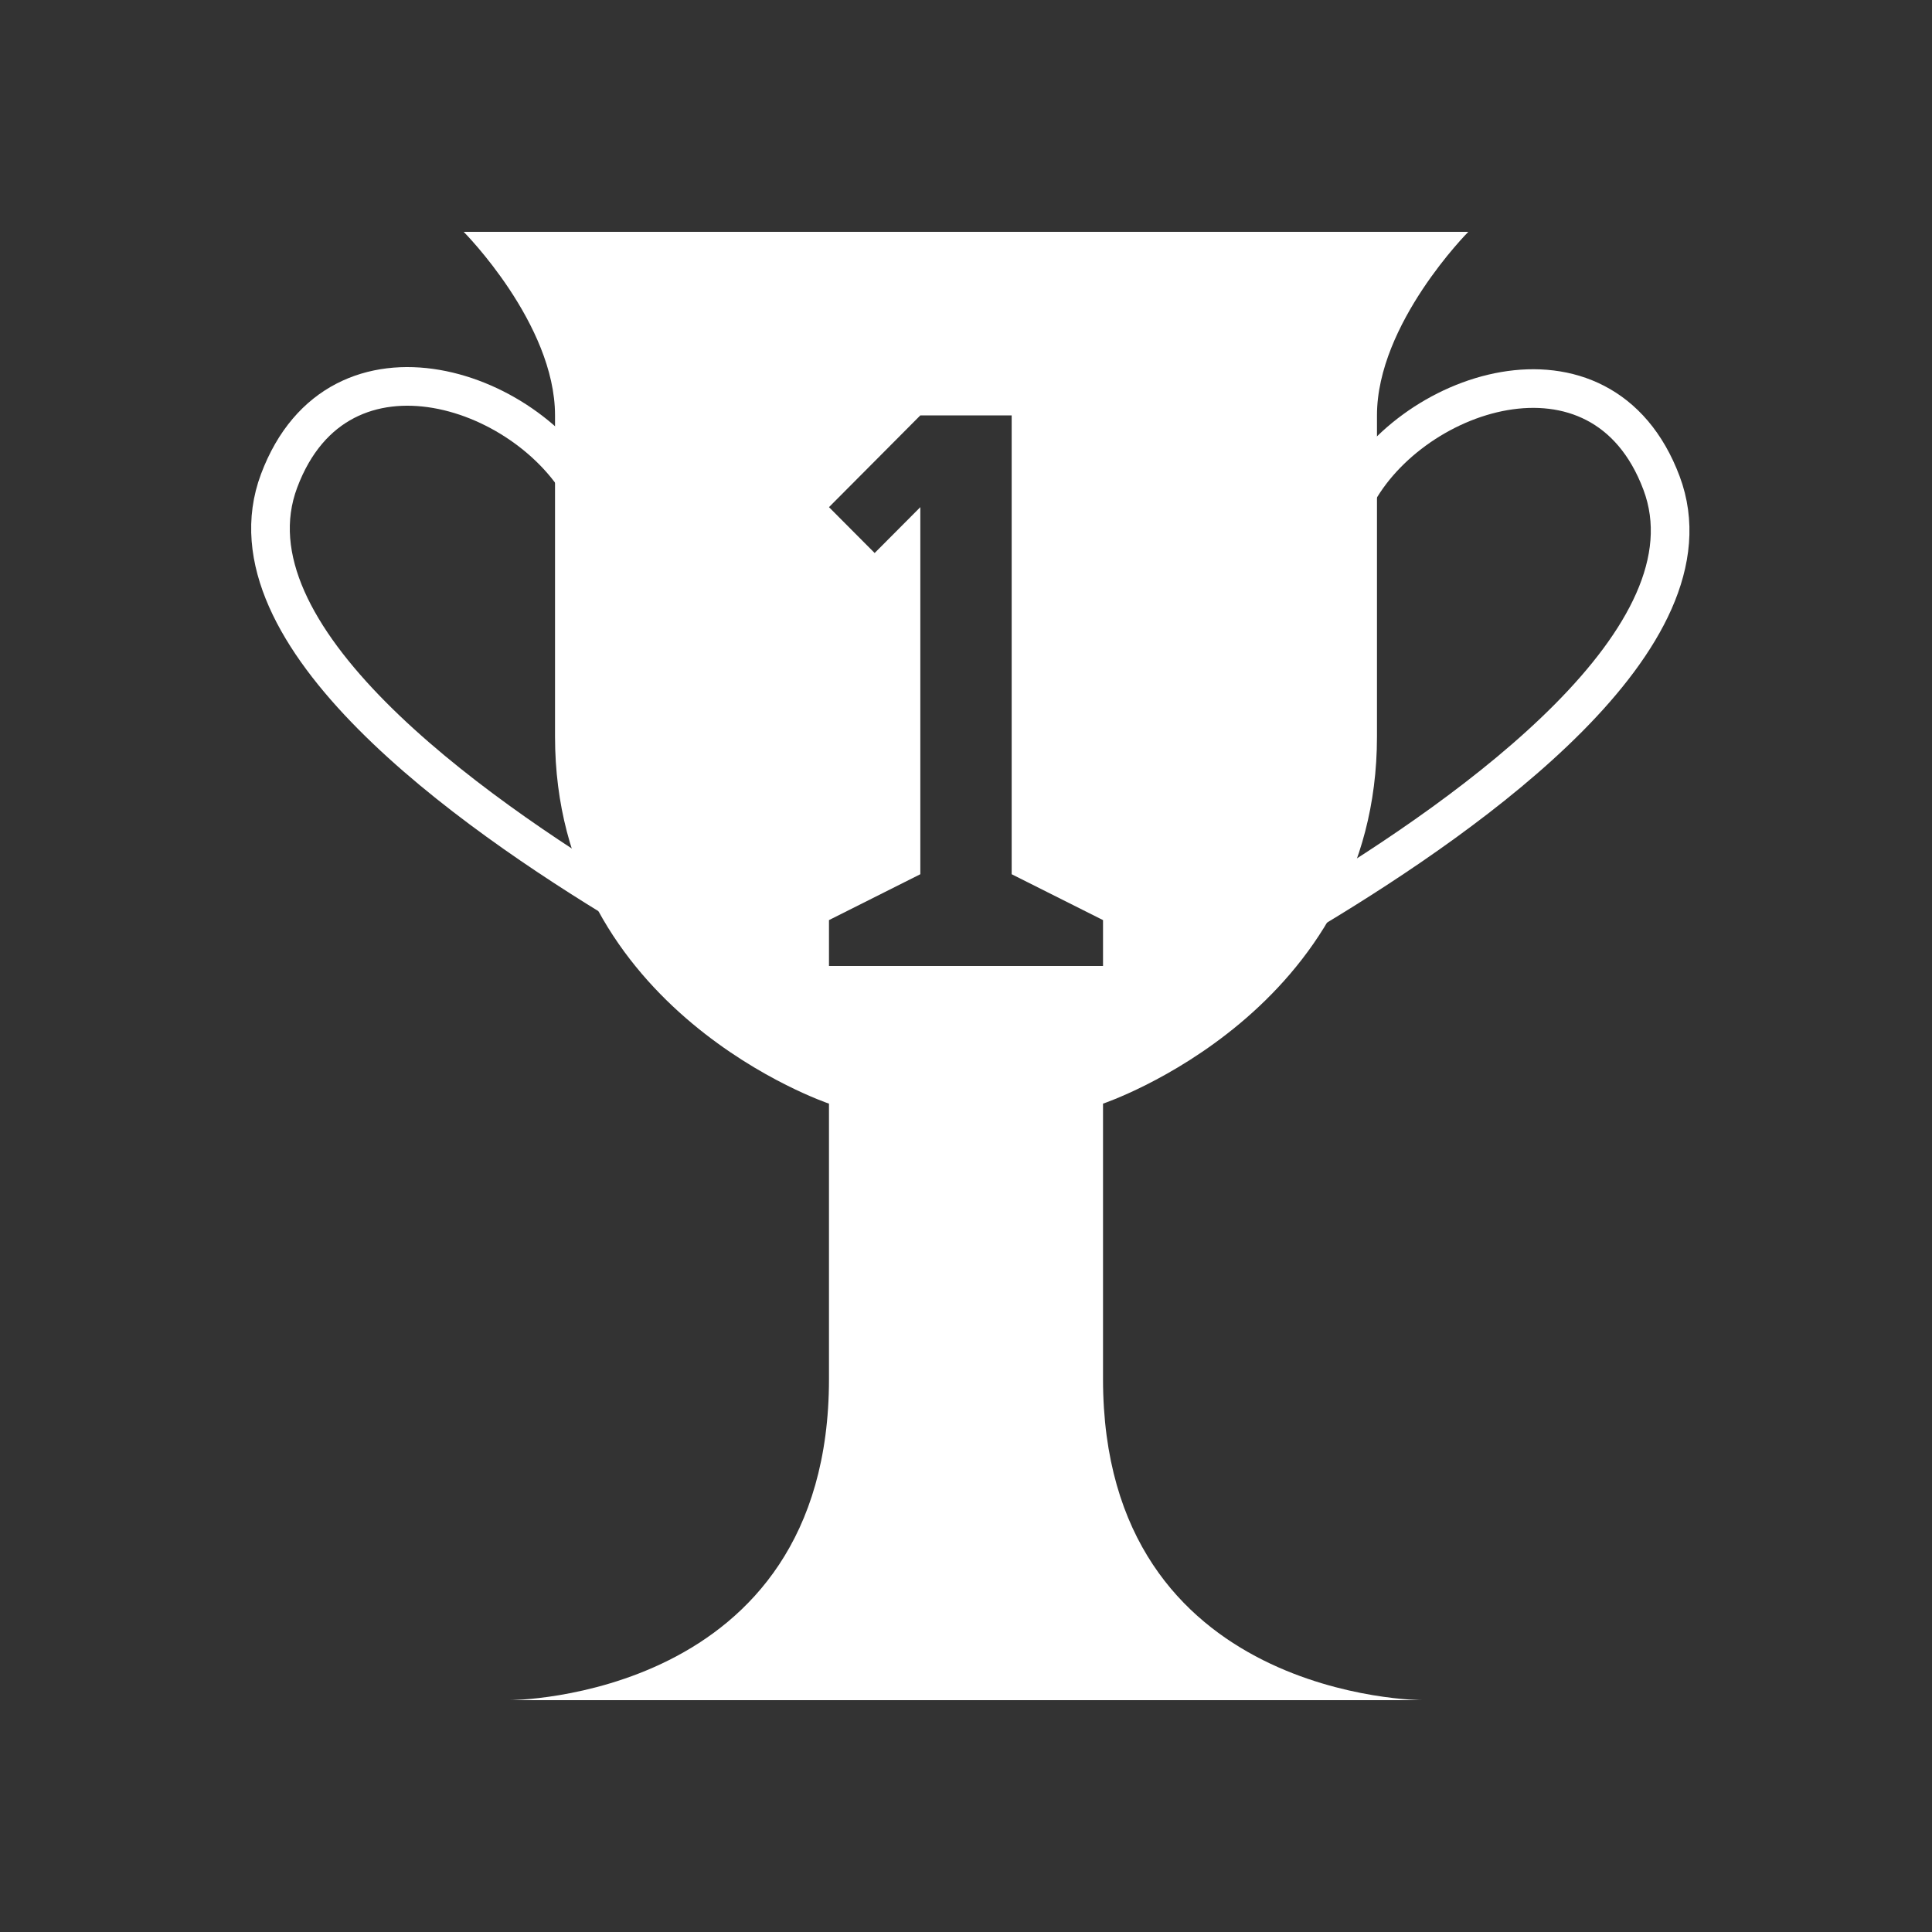 <svg width="50" height="50" viewBox="0 0 50 50" fill="none" xmlns="http://www.w3.org/2000/svg">
<rect x="0" y="0" width="50" height="50" fill="#333333" stroke="none"/>
<g id="achievementIcon">
<path id="Vector 9" class="fill" fill-rule="evenodd" clip-rule="evenodd" d="M36.818 44C36.818 44 28.546 44 28.546 35.688V28.562C28.546 28.562 35.636 26.188 35.636 19.062C35.636 19.062 35.636 13.125 35.636 10.75C35.636 8.375 38 6 38 6H12C12 6 14.364 8.375 14.364 10.75C14.364 13.125 14.364 19.062 14.364 19.062C14.364 26.188 21.454 28.562 21.454 28.562V35.688C21.454 44 13.182 44 13.182 44H36.818ZM21.454 25H28.546V23.812L26.182 22.625V10.75H23.818L22.636 11.938L21.454 13.125L22.636 14.312L23.818 13.125V22.625L21.454 23.812V25Z" fill="white"/>
<path id="Vector 10" class="stroke" d="M35 13C36.364 10.123 41.45 8.368 43 12.5C44.5 16.5 38.092 21.034 34 23.5" stroke="white"/>
<path id="Vector 11" class="stroke" d="M15.223 12.944C13.859 10.067 8.772 8.312 7.223 12.444C5.723 16.444 12.131 20.978 16.223 23.444" stroke="white"/>
</g>
</svg>

